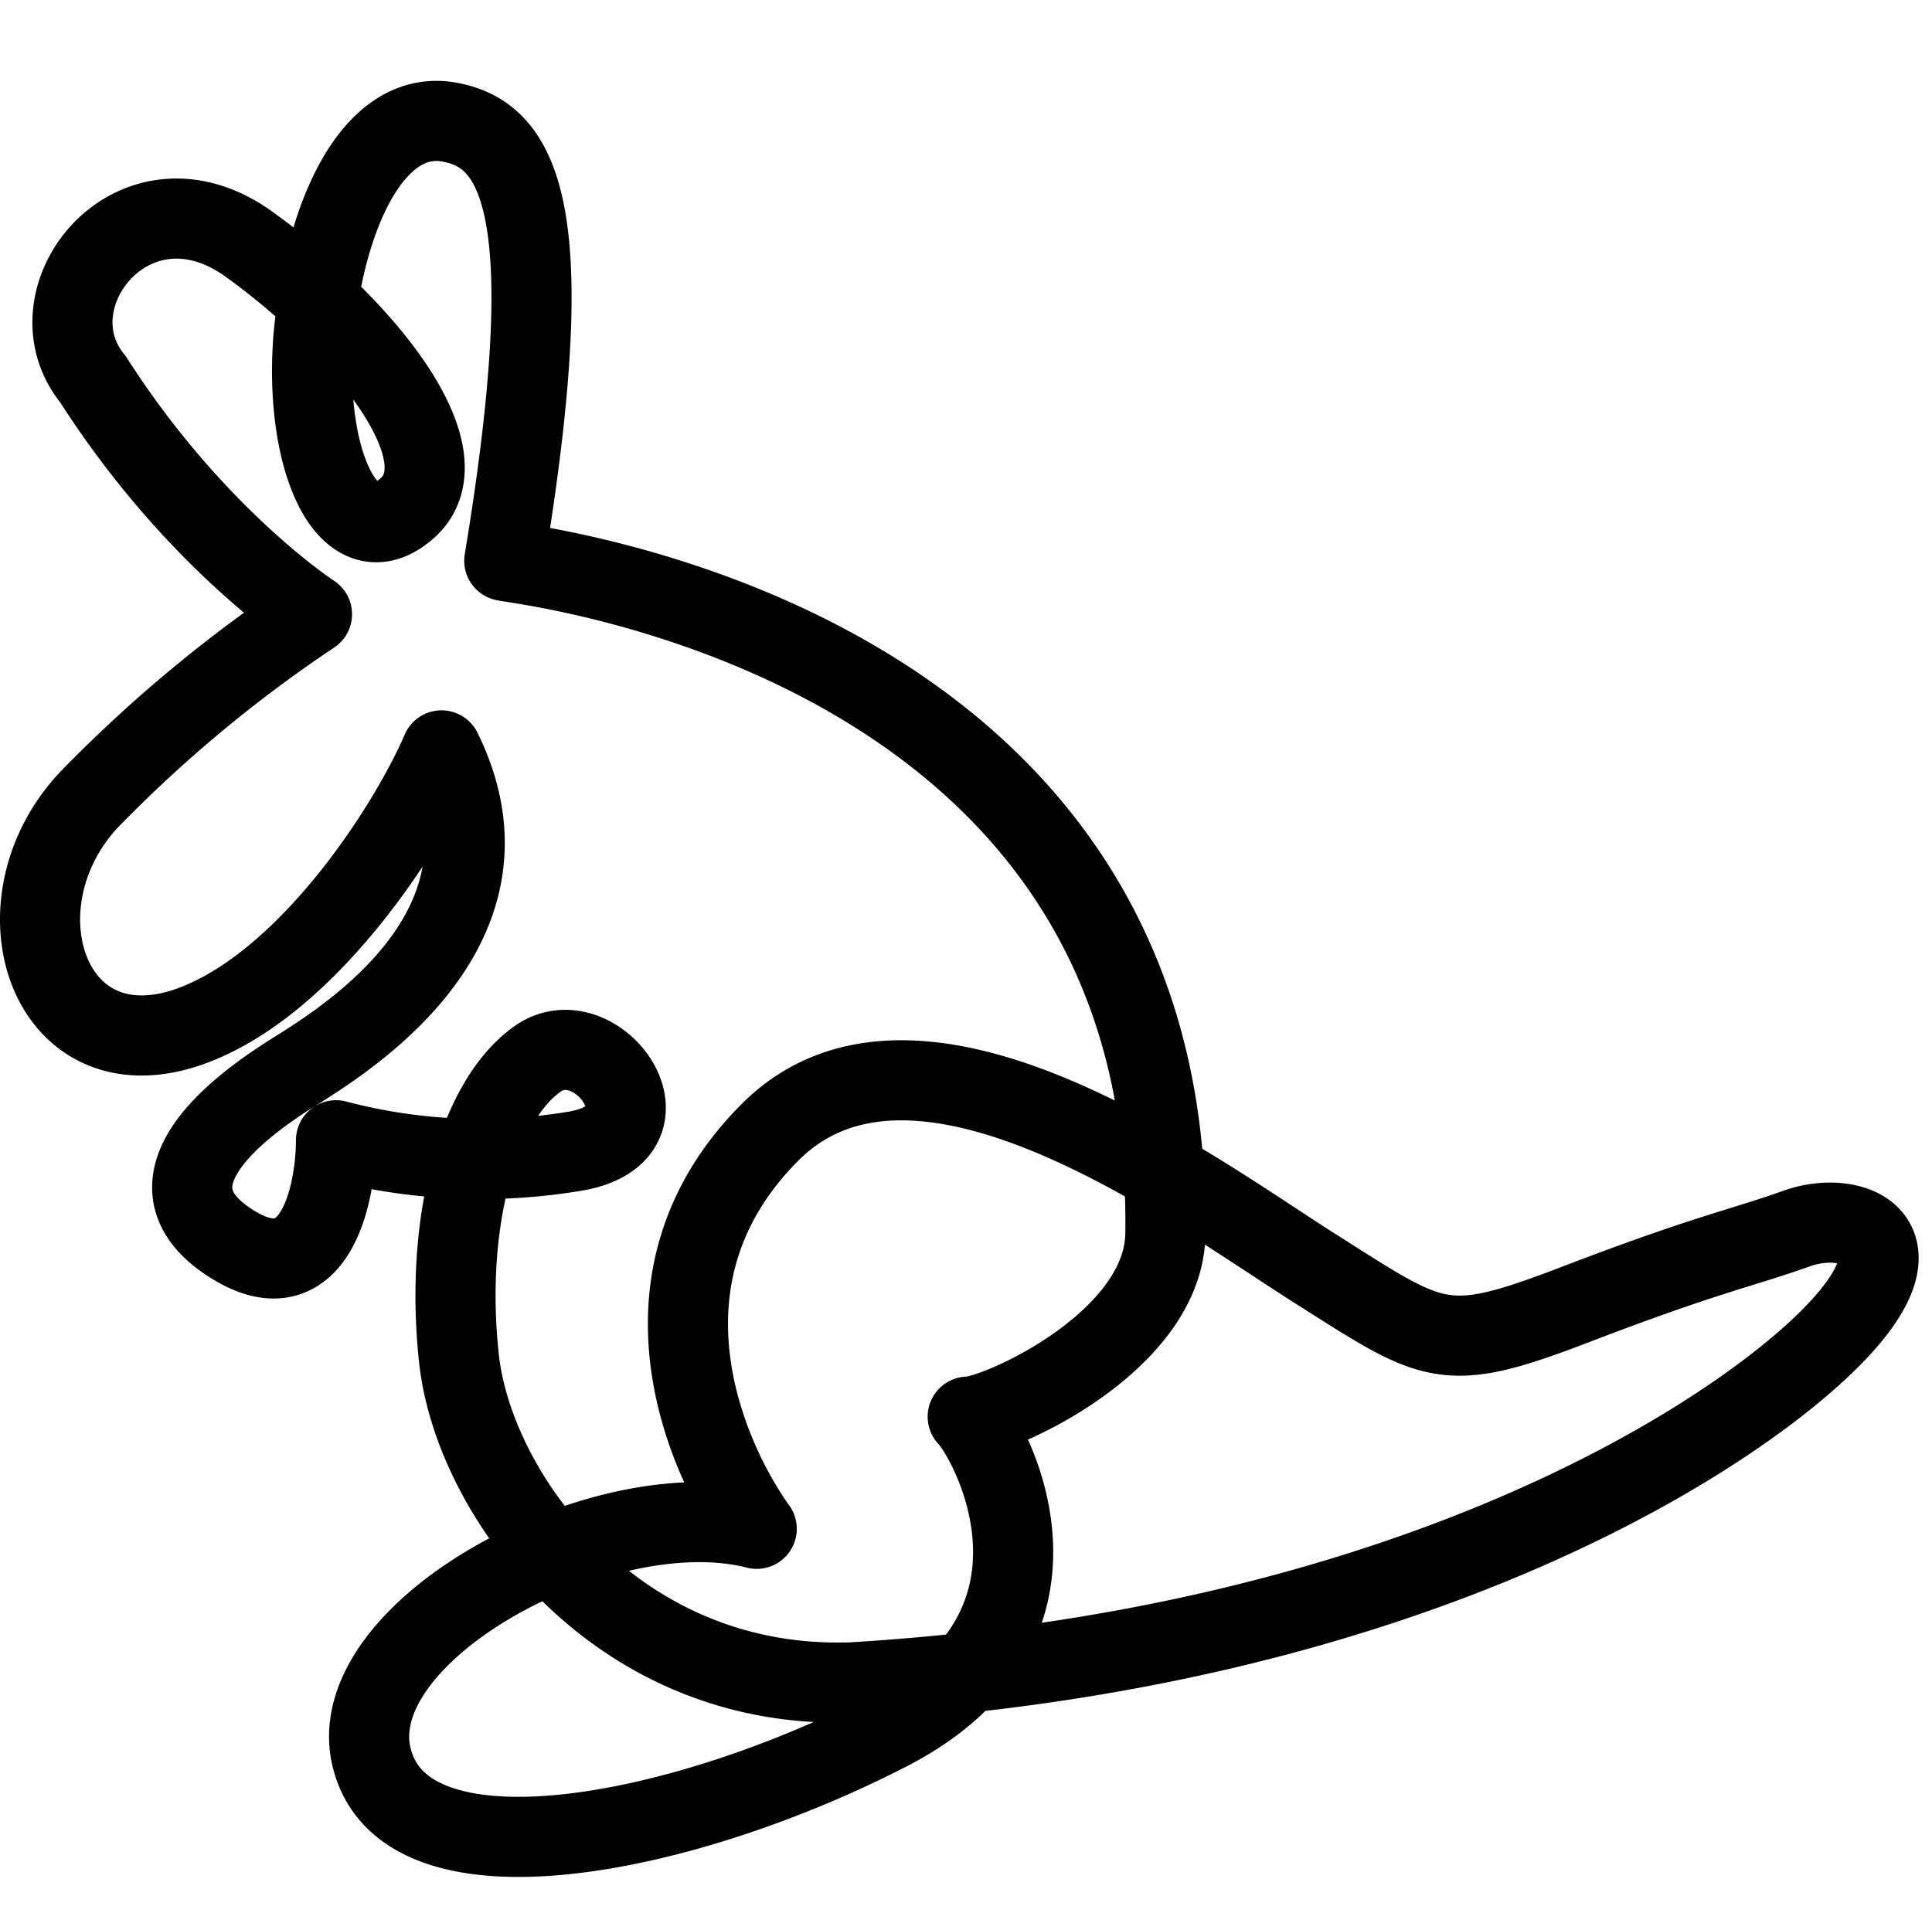 <svg xmlns="http://www.w3.org/2000/svg" viewBox="0 0 144.659 144"><path d="M22.7,46S13.9,40.3,6.3,28.4C1.3,22.3,9.4,12.1,18,18.3S34.2,34,29.9,38c-4.4,4-7.8-3.4-7.1-12.6.8-9.2,4.4-17,9.9-16.3,5.5.8,8.8,6.3,4.4,32.9,0,.2,50.1,5,49.5,50.3,0,8.2-12.6,13.8-14.8,13.8,1.8,1.9,9.2,15.7-5.9,23.5s-35.6,12-38.6,2.5c-3.1-9.6,17-20.6,28.7-17.6-3.8-5.3-9.9-18.9,1.1-29.8C68.2,73.8,88.8,89.3,97.8,95s9.6,6.5,19.5,2.7,12.4-4.2,16.6-5.7,10.3.8,1.9,8.8S103.3,123.6,63.1,126c-17.6.6-28.3-14-29.4-24.3s1.5-19.3,5.9-22.4,10.7,5.5,2.9,6.9a42.583,42.583,0,0,1-18-.8c0,3.8-1.5,12.1-8.2,7.5s1.5-10.3,4.4-12.2S39.3,70.2,32.4,56.2C29.9,62,22.3,73.8,13.5,76.9,2.9,80.6-1.3,67.7,6,59.9A103.188,103.188,0,0,1,22.7,46Z" transform="translate(0.659)" style="fill:none;stroke:#000;stroke-linejoin:round;stroke-width:6px"/><rect x="0.659" width="144" height="144" style="fill:none"/></svg>